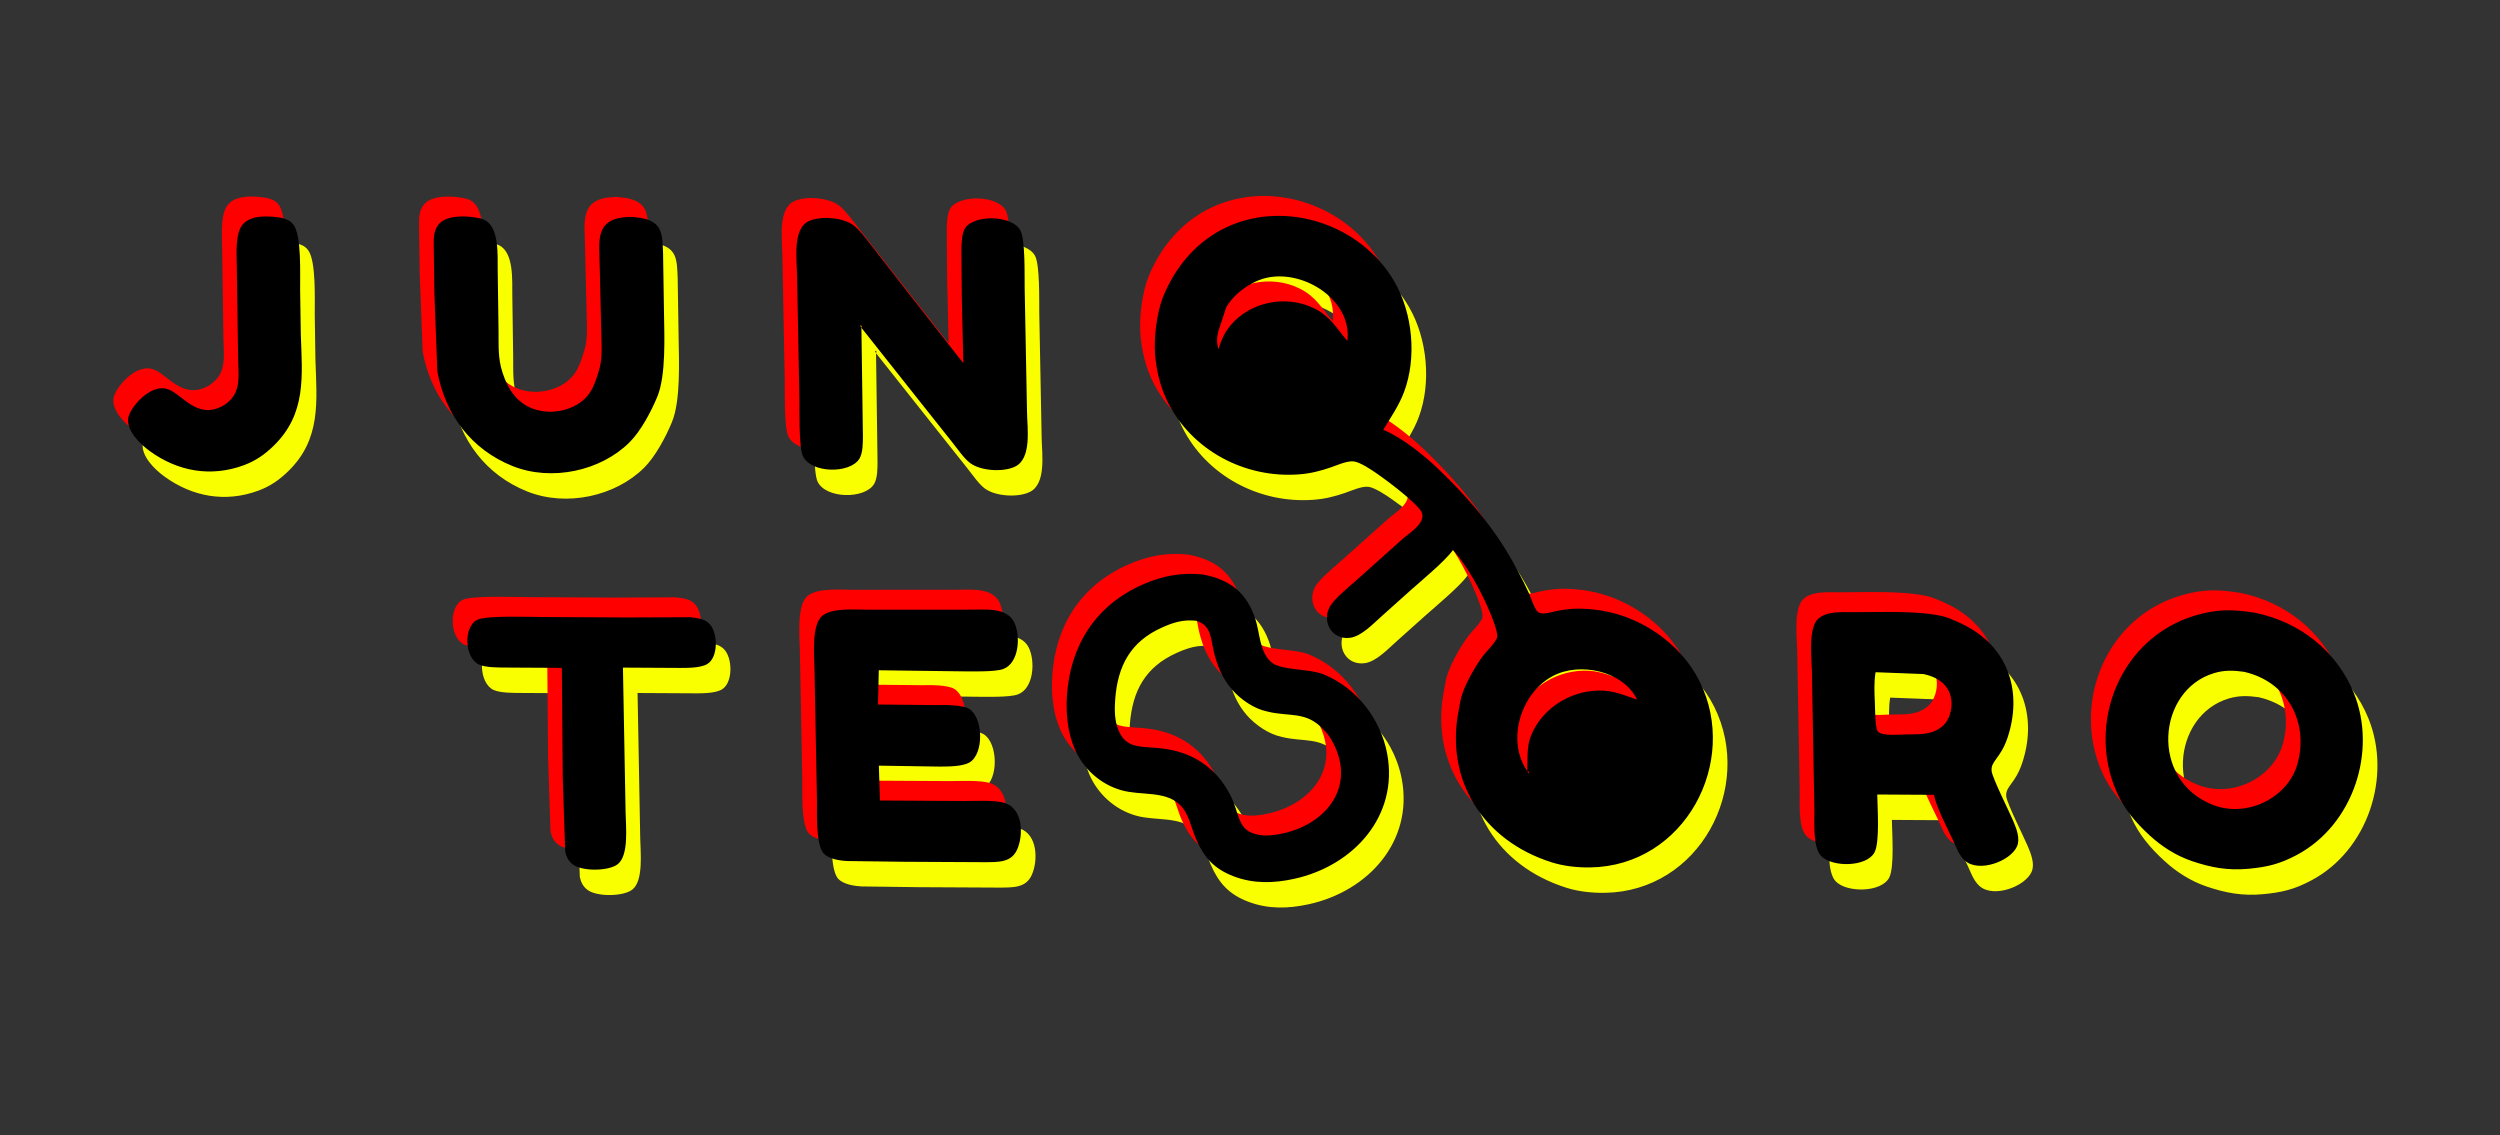 <svg width="870" height="395" viewBox="0 0 870 395" fill="none" xmlns="http://www.w3.org/2000/svg">
<rect x="0" y="0" width="870" height="395" fill="#333333" stroke="none"/>
<path d="M510.721 200.239C508.221 203.84 500.074 210.639 496.383 213.9L485.989 223.203C483.076 225.772 478.964 230.214 474.999 230.778C468.584 231.691 465.039 225.263 467.802 220.068C469.225 217.4 474.36 213.201 476.829 211.023L493.001 196.552C495.815 194.043 502.497 190.195 499.219 186.127C496.381 182.613 488.255 176.42 484.334 173.702C482.428 172.379 478.486 169.704 476.23 169.416C473.872 169.124 470.486 170.711 468.225 171.482C464.422 172.777 461.218 173.607 457.169 173.917C438.299 175.381 419.768 165.525 411.397 148.627C408.863 143.504 407.566 137.987 407.07 132.389C406.557 126.537 407.657 117.528 409.846 112.117C414.097 101.641 421.552 92.68 432.225 87.767C452.983 78.28 478.989 87.21 490.314 106.8C496.76 117.886 498.16 133.363 493.703 145.239C491.931 149.962 489.071 154.123 486.458 158.4C493.248 161.252 500.744 167.337 506.003 172.393C514.833 180.885 522.646 189.736 529.073 200.102C531.717 204.358 535.06 210.692 537.129 215.246C537.823 216.779 539.138 220.939 540.33 221.83C541.814 222.945 544.495 221.946 546.139 221.601C551.128 220.575 554.465 220.425 559.541 220.931C575.013 222.462 589.76 232.25 596.589 246.031C610.45 274.021 591.441 310.213 558.458 310.704C554.05 310.769 549.344 310.273 545.124 308.947C520.898 301.306 507.941 280.066 512.714 255.965C513.251 253.253 513.249 252.172 514.283 249.418C515.729 245.571 518.798 240.18 521.317 236.896C522.494 235.375 525.926 232.052 526.108 230.502C526.354 228.429 524.199 223.359 523.335 221.318C520.48 214.593 515.696 205.683 510.721 200.239ZM473.968 127.476C475.711 113.524 459.187 102.695 446.087 105.464C440.606 106.626 434.554 110.984 431.819 115.786L429.716 122.157C428.639 125.172 428.264 127.237 429.061 130.415C430.179 127.075 431.064 124.724 433.407 121.954C440.241 113.878 452.577 111.332 462.343 116.113C468.097 118.931 470.071 122.91 473.968 127.476ZM789.825 222.088C805.469 225.23 818.298 235.457 824.209 249.996C832.447 270.269 824 295.92 804.409 306.348C798.483 309.505 794.19 310.554 787.502 311.18C780.428 311.842 774.567 310.769 767.883 308.501C762.419 306.641 757.455 303.49 753.24 299.623C748.366 295.153 744.302 290.411 741.652 284.374C731.111 260.346 743.061 230.738 769.009 223.035C776.665 220.764 781.954 220.823 789.825 222.088ZM340.329 135.234L339.793 112.465L339.655 95.473C339.751 93.274 339.75 89.997 341.002 88.155C344.205 83.444 357.481 83.69 360.227 89.102C361.913 92.423 361.608 104.743 361.668 109.04L362.494 152.38C362.568 157.855 364.226 168.425 358.296 171.24C354.203 173.19 346.52 172.77 342.755 170.025C340.595 168.449 338.152 164.846 336.399 162.661L324.501 147.685L304.858 122.906L305.176 145.603L305.377 160.497C305.378 162.869 305.407 166.529 304.108 168.553C300.756 173.761 287.374 173.57 284.534 167.626C283.053 164.523 283.333 151.721 283.279 147.608L282.453 104.269C282.38 99.033 280.842 88.278 286.662 85.729C290.772 83.927 298.277 84.487 302.013 87.165C304.104 88.662 306.777 92.319 308.411 94.402L320.235 109.601L340.329 135.234ZM785.974 242.623C782.254 242.11 779.192 242.004 775.568 243.09C755.823 248.998 753.056 280.217 775.084 288.91C787.017 293.618 801.317 286.483 804.618 274.644C808.58 260.43 801.29 246.067 785.974 242.623ZM658.37 285.329C658.433 289.905 659.321 301.924 657.404 305.489C654.672 310.567 642.85 310.733 638.907 306.792C635.67 303.558 636.66 293.906 636.469 289.451L635.631 242.578C635.561 237.866 634.28 227.576 637.761 224.239C640.669 221.464 646.185 221.86 650.031 221.876C659.403 221.925 673.058 221.196 681.732 223.445C683.641 223.943 687.624 225.785 689.428 226.751C704.652 234.873 708.759 250.509 703.7 265.586C701.252 272.889 697.783 273.637 698.176 277.191C698.447 279.588 704.274 291.213 705.659 294.469C706.766 297.063 708.201 300.675 707.007 303.384C704.713 308.578 693.667 312.647 688.855 308.324C686.724 306.397 685.82 303.502 684.628 300.994C682.637 296.818 678.911 289.652 678.104 285.441L658.37 285.329ZM228.145 84.668C235.702 86.176 235.54 90.219 235.833 96.76L236.154 117.341C236.268 125.603 236.932 139.406 233.815 146.936C231.692 152.058 228.072 158.899 224.112 162.82C214.117 172.706 197.116 176.469 183.515 171.047C168.95 165.236 159.989 152.988 157.282 138.099L156.256 110.933L156.027 94.618C155.997 91.559 155.885 88.528 158.377 86.281C160.575 84.303 164.617 84.06 167.519 84.207C169.24 84.297 172.187 84.62 173.717 85.375C178.894 87.926 178.214 97.814 178.283 102.616L178.58 123.895C178.651 129.024 178.318 133.469 179.949 138.465C181.958 144.624 185.39 149.843 192.143 151.569C198.625 153.227 206.574 151.043 210.281 145.579C211.817 143.322 212.601 140.705 213.421 138.135C214.905 133.439 214.39 129.189 214.325 124.31L213.788 101.54C213.673 93.059 211.846 85.131 223.119 84.369C225.038 84.235 226.272 84.42 228.145 84.668ZM305.068 122.269L304.407 122.053L304.858 122.906L305.068 122.269ZM657.777 242.772C657.222 246.227 657.366 249.782 657.541 253.286C657.648 255.248 657.533 262.229 658.644 263.454C660.024 264.973 665.451 264.506 667.465 264.439C672.619 264.263 677.481 264.973 681.509 261.139C684.972 257.832 687.312 246.045 674.41 243.406L657.777 242.772ZM102.941 84.625C104.764 85.137 105.899 85.404 107.16 86.974C110.125 90.678 109.465 104.676 109.534 109.746L109.769 125.356C110.269 139.832 111.733 152.808 100.363 163.933C97.238 166.989 94.072 169.214 89.879 170.756C78.436 174.965 66.894 172.905 57.116 165.747C53.818 163.34 49.103 158.724 49.692 154.391C50.149 151.01 56.818 142.788 62.806 144.08C68.238 145.259 73.151 155.109 82.482 150.158C83.574 149.578 84.667 148.665 85.492 147.763C88.954 143.976 88.008 138.477 87.947 133.739L87.488 101.111C87.438 97.204 86.906 90.054 89.529 86.966C92.491 83.474 98.762 83.976 102.941 84.625ZM574.811 252.304C569.932 242.311 554.869 239.071 545.427 244.117C534.265 250.091 529.231 266.552 536.569 277.196C536.758 273.099 536.299 268.811 537.851 264.907C541.758 255.052 552.472 248.481 563.385 249.21C567.468 249.482 570.988 251.024 574.811 252.304ZM423.694 208.766C433.228 210.541 438.99 215.155 441.965 224.312C443.572 229.265 443.349 235.377 447.341 239.164C450.57 242.227 460.591 241.437 465.679 243.506C477.338 248.251 485.578 259.197 487.818 271.108C491.87 292.678 476.288 310.152 455.354 314.697C448.295 316.224 441.334 316.436 434.413 313.802C427.666 311.238 424.121 307.294 421.329 300.866C419.587 296.871 418.868 291.862 415.576 288.793C410.362 283.936 402.114 285.786 395.251 283.82C387.897 281.715 381.932 276.209 379.025 269.354C376.57 263.551 375.978 257.002 376.389 250.838C377.545 233.475 386.318 219.481 402.775 212.241C409.622 209.224 416.129 207.967 423.694 208.766ZM421.311 224.853C416.799 224.412 413.619 225.375 409.561 227.174C398.439 232.116 394.065 240.617 393.185 252.106C392.919 255.661 392.902 259.659 394.343 263.04C397.82 271.205 404.664 267.438 415.062 270.394C423.424 272.766 429.529 278.183 433.351 285.769C436.654 292.331 435.556 297.81 442.856 299.319C445.779 299.916 448.964 299.45 451.812 298.808C465.971 295.602 475.948 283.84 470.03 269.516C469.047 267.146 467.685 264.688 465.857 262.924C459.7 256.091 453.771 258.413 446.034 256.429C441.557 255.528 436.815 252.237 433.885 248.869C430.533 245.025 428.722 240.64 427.538 235.825C426.385 231.154 426.769 226.443 421.311 224.853ZM537.23 277.412L536.569 277.196L537.02 278.049L537.23 277.412ZM311.316 287.415L340.551 287.582C344.413 287.598 351.476 287.165 354.944 288.35C361.147 290.475 361.265 299.544 359.061 304.47C357.025 309.014 352.593 308.819 348.164 308.886L319.654 308.737L299.967 308.479C297.207 308.344 293.478 307.773 291.596 305.736C288.915 302.323 289.452 291.647 289.389 287.292L288.534 241.824C288.47 237.072 287.35 226.114 291.382 223.016C294.865 220.343 302.481 220.982 306.883 221.006L342.769 220.993C347.709 221.023 355.277 220.1 357.929 225.219C360.352 229.881 359.843 239.649 354.149 241.681C351.234 242.724 342.805 242.482 339.341 242.463L310.904 242.092L310.632 254.006L331.067 254.213C333.881 254.139 340.006 254.085 342.349 255.53C347.309 258.602 347.555 271.23 342.468 274.173C339.969 275.621 335.022 275.588 332.056 275.613L310.928 275.285L311.316 287.415ZM200.606 241.257L181.602 241.152C178.936 241.133 174.063 241.21 171.705 240.078C166.681 237.662 166.242 226.793 171.319 224.46C174.513 222.993 189.556 223.537 194.001 223.56L223.239 223.72L245.236 223.634C247.419 223.898 250.182 224.089 251.817 225.79C254.974 228.738 255.189 237.599 251.195 239.941C248.724 241.39 243.79 241.278 240.877 241.27L221.873 241.165L222.795 291.597C222.858 296.306 224.064 306.627 219.952 309.658C216.739 312.022 207.639 312.148 204.401 309.647C202.863 308.45 202.175 306.989 201.771 305.17L200.923 279.488L200.606 241.257Z" fill="#FAFF00"/>
<path d="M500.527 184.475C498.028 188.076 489.881 194.876 486.19 198.136L475.796 207.439C472.883 210.008 468.771 214.451 464.806 215.015C458.391 215.928 454.846 209.499 457.609 204.304C459.032 201.636 464.166 197.437 466.636 195.259L482.808 180.789C485.622 178.279 492.304 174.432 489.026 170.364C486.188 166.849 478.062 160.657 474.14 157.939C472.235 156.615 468.293 153.941 466.037 153.653C463.679 153.361 460.293 154.947 458.032 155.718C454.229 157.014 451.025 157.843 446.975 158.154C428.106 159.618 409.574 149.761 401.204 132.863C398.67 127.74 397.373 122.223 396.877 116.626C396.364 110.774 397.464 101.764 399.653 96.353C403.904 85.877 411.359 76.916 422.032 72.004C442.79 62.517 468.796 71.446 480.121 91.036C486.567 102.122 487.967 117.599 483.51 129.475C481.738 134.198 478.878 138.359 476.264 142.636C483.055 145.488 490.551 151.574 495.809 156.629C504.64 165.121 512.453 173.972 518.88 184.339C521.524 188.594 524.866 194.928 526.936 199.483C527.63 201.016 528.945 205.176 530.137 206.066C531.621 207.182 534.302 206.182 535.946 205.837C540.935 204.811 544.272 204.661 549.348 205.167C564.82 206.698 579.567 216.486 586.396 230.268C600.257 258.258 581.247 294.449 548.265 294.94C543.856 295.006 539.15 294.51 534.931 293.183C510.705 285.543 497.748 264.302 502.521 240.201C503.057 237.489 503.056 236.409 504.089 233.654C505.536 229.807 508.605 224.416 511.124 221.132C512.3 219.612 515.733 216.288 515.915 214.738C516.161 212.665 514.006 207.596 513.141 205.554C510.287 198.829 505.503 189.919 500.527 184.475ZM463.775 111.713C465.518 97.761 448.994 86.931 435.894 89.7C430.413 90.862 424.361 95.22 421.626 100.022L419.523 106.393C418.446 109.408 418.071 111.474 418.868 114.651C419.986 111.311 420.871 108.961 423.214 106.19C430.048 98.114 442.384 95.569 452.149 100.349C457.904 103.167 459.878 107.146 463.775 111.713ZM779.632 206.325C795.276 209.466 808.105 219.693 814.016 234.232C822.254 254.505 813.807 280.156 794.216 290.584C788.29 293.741 783.997 294.79 777.309 295.417C770.235 296.078 764.373 295.006 757.689 292.737C752.226 290.877 747.262 287.726 743.047 283.859C738.173 279.389 734.109 274.647 731.459 268.61C720.918 244.582 732.868 214.974 758.816 207.271C766.472 205 771.76 205.059 779.632 206.325ZM330.136 119.47L329.6 96.701L329.462 79.709C329.558 77.51 329.557 74.233 330.809 72.392C334.012 67.68 347.287 67.927 350.034 73.338C351.72 76.659 351.415 88.979 351.475 93.277L352.301 136.616C352.375 142.092 354.033 152.661 348.103 155.477C344.01 157.427 336.327 157.006 332.562 154.261C330.402 152.685 327.959 149.082 326.206 146.897L314.308 131.921L294.665 107.143L294.983 129.839L295.184 144.734C295.185 147.105 295.214 150.765 293.915 152.79C290.563 157.998 277.181 157.807 274.34 151.862C272.86 148.759 273.14 135.957 273.086 131.844L272.26 88.505C272.187 83.27 270.649 72.514 276.469 69.965C280.579 68.163 288.084 68.723 291.82 71.401C293.911 72.898 296.584 76.556 298.218 78.638L310.042 93.837L330.136 119.47ZM775.781 226.859C772.061 226.346 768.999 226.24 765.375 227.326C745.63 233.234 742.863 264.454 764.891 273.146C776.824 277.854 791.124 270.719 794.425 258.881C798.387 244.666 791.097 230.304 775.781 226.859ZM648.177 269.566C648.24 274.141 649.127 286.16 647.211 289.725C644.479 294.803 632.657 294.969 628.714 291.029C625.477 287.794 626.467 278.142 626.276 273.687L625.438 226.814C625.368 222.103 624.086 211.812 627.568 208.476C630.476 205.701 635.992 206.096 639.838 206.113C649.21 206.162 662.865 205.432 671.539 207.681C673.448 208.179 677.431 210.022 679.235 210.987C694.458 219.109 698.566 234.746 693.506 249.822C691.059 257.125 687.589 257.873 687.983 261.427C688.254 263.825 694.08 275.449 695.466 278.706C696.573 281.299 698.008 284.912 696.814 287.621C694.52 292.814 683.474 296.884 678.662 292.56C676.531 290.633 675.627 287.739 674.435 285.23C672.444 281.055 668.718 273.889 667.911 269.678L648.177 269.566ZM217.952 68.904C225.509 70.413 225.347 74.455 225.64 80.996L225.961 101.578C226.075 109.84 226.739 123.642 223.622 131.172C221.499 136.294 217.879 143.135 213.919 147.056C203.924 156.943 186.923 160.705 173.322 155.283C158.757 149.472 149.796 137.224 147.088 122.336L146.062 95.17L145.833 78.854C145.803 75.795 145.692 72.765 148.184 70.517C150.382 68.539 154.424 68.296 157.326 68.443C159.047 68.533 161.993 68.856 163.524 69.611C168.7 72.162 168.021 82.05 168.09 86.853L168.387 108.132C168.458 113.26 168.125 117.706 169.756 122.701C171.765 128.86 175.197 134.08 181.949 135.805C188.432 137.463 196.38 135.28 200.088 129.815C201.624 127.558 202.408 124.941 203.228 122.371C204.712 117.675 204.196 113.426 204.132 108.546L203.595 85.776C203.48 77.295 201.653 69.367 212.926 68.606C214.845 68.471 216.079 68.657 217.952 68.904ZM294.875 106.506L294.214 106.289L294.665 107.143L294.875 106.506ZM647.584 227.009C647.029 230.463 647.173 234.019 647.348 237.523C647.455 239.484 647.34 246.465 648.451 247.691C649.831 249.21 655.258 248.742 657.272 248.675C662.426 248.499 667.288 249.21 671.316 245.375C674.779 242.068 677.119 230.281 664.217 227.643L647.584 227.009ZM92.748 68.861C94.571 69.373 95.706 69.64 96.967 71.211C99.932 74.915 99.272 88.912 99.341 93.983L99.576 109.593C100.076 124.068 101.54 137.045 90.17 148.169C87.045 151.226 83.879 153.45 79.686 154.992C68.243 159.201 56.701 157.142 46.923 149.984C43.625 147.576 38.91 142.961 39.499 138.627C39.956 135.247 46.625 127.024 52.613 128.316C58.045 129.496 62.958 139.345 72.289 134.395C73.381 133.814 74.474 132.901 75.298 132C78.76 128.212 77.815 122.714 77.754 117.976L77.294 85.348C77.245 81.44 76.713 74.29 79.336 71.203C82.298 67.71 88.569 68.212 92.748 68.861ZM564.618 236.541C559.738 226.547 544.676 223.307 535.233 228.353C524.072 234.328 519.038 250.788 526.376 261.432C526.565 257.335 526.106 253.047 527.658 249.143C531.565 239.288 542.279 232.717 553.192 233.446C557.275 233.718 560.794 235.26 564.618 236.541ZM413.501 193.002C423.035 194.777 428.797 199.391 431.772 208.548C433.379 213.502 433.156 219.614 437.148 223.401C440.377 226.464 450.398 225.673 455.486 227.742C467.145 232.487 475.385 243.433 477.625 255.344C481.677 276.914 466.095 294.388 445.161 298.933C438.102 300.461 431.141 300.672 424.219 298.038C417.473 295.475 413.928 291.53 411.136 285.102C409.394 281.107 408.675 276.099 405.383 273.029C400.169 268.172 391.921 270.023 385.057 268.057C377.704 265.951 371.739 260.446 368.832 253.591C366.376 247.787 365.785 241.238 366.195 235.075C367.351 217.711 376.124 203.717 392.582 196.478C399.429 193.461 405.936 192.203 413.501 193.002ZM411.118 209.089C406.606 208.648 403.426 209.612 399.368 211.41C388.246 216.352 383.872 224.853 382.992 236.342C382.726 239.897 382.709 243.896 384.149 247.276C387.627 255.441 394.471 251.675 404.868 254.63C413.231 257.002 419.336 262.42 423.158 270.006C426.461 276.567 425.363 282.046 432.663 283.556C435.586 284.153 438.771 283.686 441.619 283.044C455.778 279.839 465.755 268.076 459.837 253.752C458.854 251.383 457.492 248.924 455.664 247.16C449.506 240.327 443.577 242.65 435.841 240.666C431.364 239.764 426.622 236.473 423.692 233.105C420.34 229.261 418.529 224.876 417.345 220.061C416.192 215.391 416.576 210.679 411.118 209.089ZM527.037 261.649L526.376 261.432L526.827 262.286L527.037 261.649ZM301.123 271.651L330.358 271.819C334.22 271.834 341.283 271.401 344.751 272.586C350.954 274.712 351.072 283.781 348.867 288.706C346.832 293.25 342.4 293.055 337.971 293.122L309.461 292.973L289.774 292.715C287.014 292.581 283.285 292.009 281.403 289.972C278.722 286.56 279.259 275.883 279.196 271.528L278.341 226.06C278.276 221.308 277.157 210.35 281.189 207.252C284.672 204.58 292.288 205.219 296.69 205.242L332.576 205.229C337.515 205.259 345.083 204.336 347.736 209.455C350.158 214.117 349.65 223.885 343.956 225.917C341.041 226.96 332.612 226.719 329.147 226.7L300.711 226.328L300.438 238.242L320.874 238.45C323.688 238.375 329.813 238.321 332.155 239.766C337.116 242.838 337.362 255.466 332.275 258.409C329.776 259.857 324.829 259.825 321.863 259.85L300.735 259.521L301.123 271.651ZM190.413 225.493L171.409 225.388C168.743 225.369 163.87 225.446 161.512 224.314C156.488 221.898 156.049 211.029 161.126 208.696C164.32 207.229 179.363 207.773 183.808 207.796L213.046 207.957L235.042 207.87C237.226 208.134 239.989 208.326 241.624 210.027C244.781 212.974 244.996 221.835 241.002 224.177C238.531 225.626 233.596 225.514 230.684 225.506L211.68 225.401L212.602 275.833C212.665 280.542 213.871 290.864 209.758 293.894C206.546 296.259 197.446 296.384 194.208 293.883C192.67 292.687 191.982 291.225 191.578 289.407L190.73 263.724L190.413 225.493Z" fill="#FF0000"/>
<path d="M505.632 191.399C503.133 195 494.986 201.799 491.295 205.059L480.901 214.363C477.988 216.931 473.876 221.374 469.911 221.938C463.496 222.851 459.951 216.423 462.714 211.228C464.137 208.56 469.271 204.361 471.741 202.183L487.913 187.712C490.727 185.203 497.409 181.355 494.131 177.287C491.293 173.773 483.167 167.58 479.245 164.862C477.34 163.539 473.398 160.864 471.142 160.576C468.784 160.284 465.398 161.871 463.137 162.642C459.334 163.937 456.13 164.766 452.08 165.077C433.211 166.541 414.68 156.685 406.309 139.787C403.775 134.664 402.478 129.147 401.982 123.549C401.469 117.697 402.569 108.688 404.758 103.277C409.009 92.8 416.464 83.84 427.137 78.927C447.895 69.44 473.901 78.37 485.226 97.96C491.672 109.046 493.072 124.523 488.615 136.399C486.843 141.121 483.983 145.283 481.37 149.56C488.16 152.412 495.656 158.497 500.914 163.552C509.745 172.045 517.558 180.896 523.985 191.262C526.629 195.518 529.972 201.852 532.041 206.406C532.735 207.939 534.05 212.099 535.241 212.99C536.726 214.105 539.407 213.106 541.051 212.761C546.04 211.735 549.377 211.585 554.453 212.091C569.925 213.622 584.671 223.41 591.501 237.191C605.362 265.181 586.352 301.373 553.37 301.864C548.961 301.929 544.255 301.433 540.036 300.106C515.81 292.466 502.853 271.226 507.626 247.125C508.162 244.413 508.161 243.332 509.194 240.578C510.641 236.731 513.71 231.34 516.229 228.055C517.405 226.535 520.838 223.212 521.02 221.662C521.266 219.589 519.111 214.519 518.247 212.478C515.392 205.753 510.608 196.843 505.632 191.399ZM468.88 118.636C470.623 104.684 454.099 93.855 440.999 96.624C435.518 97.786 429.466 102.144 426.731 106.946L424.628 113.317C423.551 116.332 423.176 118.397 423.973 121.575C425.091 118.235 425.976 115.884 428.319 113.114C435.153 105.038 447.489 102.492 457.255 107.273C463.009 110.091 464.983 114.07 468.88 118.636ZM784.737 213.248C800.381 216.39 813.21 226.616 819.121 241.156C827.359 261.429 818.911 287.08 799.321 297.508C793.395 300.664 789.101 301.714 782.414 302.34C775.34 303.002 769.478 301.929 762.794 299.661C757.33 297.8 752.367 294.649 748.152 290.783C743.278 286.313 739.214 281.571 736.564 275.534C726.023 251.506 737.973 221.898 763.92 214.195C771.576 211.923 776.865 211.983 784.737 213.248ZM335.241 126.394L334.705 103.625L334.567 86.633C334.663 84.434 334.662 81.157 335.914 79.315C339.117 74.604 352.392 74.85 355.139 80.262C356.825 83.583 356.52 95.903 356.58 100.201L357.406 143.54C357.48 149.015 359.138 159.585 353.208 162.4C349.115 164.35 341.432 163.93 337.667 161.185C335.507 159.609 333.064 156.006 331.311 153.821L319.413 138.845L299.77 114.066L300.088 136.763L300.289 151.657C300.29 154.029 300.319 157.689 299.02 159.713C295.668 164.921 282.286 164.73 279.446 158.786C277.965 155.683 278.245 142.881 278.191 138.768L277.365 95.428C277.292 90.193 275.754 79.438 281.574 76.889C285.684 75.087 293.189 75.647 296.925 78.325C299.016 79.822 301.689 83.479 303.323 85.562L315.147 100.761L335.241 126.394ZM780.885 233.783C777.166 233.27 774.104 233.164 770.48 234.25C750.735 240.158 747.968 271.377 769.996 280.07C781.929 284.777 796.229 277.643 799.529 265.804C803.492 251.589 796.202 237.227 780.885 233.783ZM653.282 276.489C653.345 281.064 654.232 293.083 652.316 296.649C649.584 301.727 637.761 301.893 633.819 297.952C630.581 294.718 631.572 285.066 631.381 280.611L630.542 233.737C630.473 229.026 629.191 218.736 632.673 215.399C635.581 212.624 641.097 213.02 644.943 213.036C654.315 213.085 667.97 212.356 676.644 214.605C678.553 215.103 682.536 216.945 684.34 217.911C699.563 226.033 703.671 241.669 698.611 256.745C696.164 264.049 692.694 264.797 693.088 268.351C693.359 270.748 699.185 282.373 700.571 285.629C701.678 288.223 703.113 291.835 701.919 294.544C699.625 299.738 688.579 303.807 683.767 299.484C681.636 297.557 680.732 294.662 679.539 292.153C677.549 287.978 673.823 280.812 673.016 276.601L653.282 276.489ZM223.057 75.828C230.614 77.336 230.452 81.379 230.745 87.92L231.066 108.501C231.18 116.763 231.844 130.566 228.727 138.096C226.604 143.218 222.984 150.059 219.024 153.98C209.029 163.866 192.028 167.629 178.427 162.207C163.862 156.396 154.901 144.148 152.194 129.259L151.168 102.093L150.939 85.778C150.909 82.719 150.797 79.689 153.289 77.441C155.487 75.463 159.529 75.22 162.431 75.367C164.152 75.457 167.099 75.78 168.629 76.535C173.806 79.086 173.126 88.974 173.196 93.776L173.492 115.055C173.563 120.184 173.23 124.629 174.861 129.625C176.87 135.784 180.302 141.003 187.055 142.729C193.537 144.387 201.486 142.203 205.194 136.739C206.729 134.482 207.513 131.865 208.333 129.295C209.817 124.599 209.302 120.349 209.237 115.47L208.7 92.7C208.586 84.219 206.758 76.291 218.031 75.529C219.95 75.395 221.184 75.581 223.057 75.828ZM299.98 113.429L299.319 113.213L299.77 114.066L299.98 113.429ZM652.689 233.932C652.134 237.387 652.278 240.942 652.453 244.446C652.56 246.408 652.445 253.389 653.556 254.614C654.936 256.133 660.363 255.666 662.377 255.599C667.531 255.423 672.393 256.133 676.421 252.299C679.884 248.992 682.224 237.205 669.322 234.566L652.689 233.932ZM97.854 75.785C99.676 76.297 100.811 76.564 102.072 78.134C105.037 81.838 104.377 95.836 104.446 100.906L104.681 116.516C105.181 130.992 106.645 143.968 95.275 155.093C92.15 158.149 88.984 160.374 84.792 161.916C73.348 166.125 61.806 164.065 52.029 156.907C48.73 154.5 44.015 149.884 44.604 145.551C45.061 142.17 51.73 133.948 57.719 135.24C63.151 136.419 68.063 146.269 77.394 141.318C78.486 140.738 79.579 139.825 80.404 138.923C83.866 135.136 82.921 129.637 82.859 124.899L82.4 92.271C82.35 88.364 81.818 81.214 84.441 78.127C87.403 74.634 93.674 75.136 97.854 75.785ZM569.723 243.464C564.843 233.471 549.781 230.23 540.338 235.277C529.177 241.251 524.143 257.712 531.481 268.356C531.67 264.259 531.211 259.971 532.763 256.067C536.67 246.212 547.384 239.641 558.297 240.37C562.38 240.642 565.899 242.184 569.723 243.464ZM418.606 199.926C428.14 201.701 433.902 206.315 436.877 215.472C438.484 220.425 438.261 226.537 442.253 230.324C445.482 233.387 455.503 232.597 460.591 234.666C472.25 239.41 480.49 250.356 482.73 262.268C486.782 283.838 471.2 301.312 450.266 305.856C443.207 307.384 436.246 307.596 429.325 304.962C422.578 302.398 419.033 298.454 416.241 292.025C414.499 288.031 413.78 283.022 410.488 279.953C405.274 275.096 397.026 276.946 390.162 274.98C382.809 272.875 376.844 267.369 373.937 260.514C371.482 254.711 370.89 248.162 371.301 241.998C372.457 224.634 381.229 210.641 397.687 203.401C404.534 200.384 411.041 199.127 418.606 199.926ZM416.223 216.013C411.711 215.572 408.531 216.535 404.473 218.333C393.351 223.275 388.977 231.776 388.097 243.266C387.831 246.821 387.814 250.819 389.254 254.2C392.732 262.364 399.576 258.598 409.973 261.554C418.336 263.926 424.441 269.343 428.263 276.929C431.566 283.491 430.468 288.97 437.768 290.479C440.691 291.076 443.876 290.609 446.724 289.967C460.883 286.762 470.86 275 464.942 260.676C463.959 258.306 462.597 255.848 460.769 254.084C454.612 247.251 448.682 249.573 440.946 247.589C436.469 246.688 431.727 243.397 428.797 240.028C425.445 236.185 423.634 231.8 422.45 226.985C421.297 222.314 421.681 217.603 416.223 216.013ZM532.142 268.572L531.481 268.356L531.932 269.209L532.142 268.572ZM306.228 278.575L335.463 278.742C339.325 278.757 346.388 278.324 349.856 279.51C356.059 281.635 356.177 290.704 353.973 295.63C351.937 300.174 347.505 299.979 343.076 300.046L314.566 299.897L294.879 299.639C292.119 299.504 288.39 298.933 286.508 296.896C283.827 293.483 284.364 282.807 284.301 278.452L283.446 232.984C283.382 228.232 282.262 217.274 286.294 214.176C289.777 211.503 297.394 212.142 301.795 212.166L337.681 212.152C342.621 212.182 350.189 211.26 352.841 216.379C355.264 221.041 354.755 230.808 349.061 232.84C346.146 233.884 337.717 233.642 334.253 233.623L305.816 233.252L305.544 245.166L325.979 245.373C328.793 245.298 334.918 245.244 337.261 246.69C342.221 249.762 342.467 262.39 337.38 265.333C334.881 266.781 329.934 266.748 326.968 266.773L305.84 266.445L306.228 278.575ZM195.518 232.417L176.514 232.312C173.848 232.293 168.975 232.37 166.617 231.238C161.593 228.822 161.154 217.953 166.231 215.62C169.425 214.153 184.469 214.697 188.913 214.72L218.151 214.88L240.148 214.794C242.331 215.058 245.094 215.249 246.729 216.95C249.886 219.898 250.101 228.759 246.107 231.101C243.636 232.55 238.702 232.438 235.789 232.43L216.785 232.325L217.707 282.757C217.77 287.466 218.976 297.787 214.864 300.818C211.651 303.182 202.551 303.307 199.313 300.807C197.775 299.61 197.087 298.149 196.683 296.33L195.835 270.647L195.518 232.417Z" fill="black"/>
</svg>
